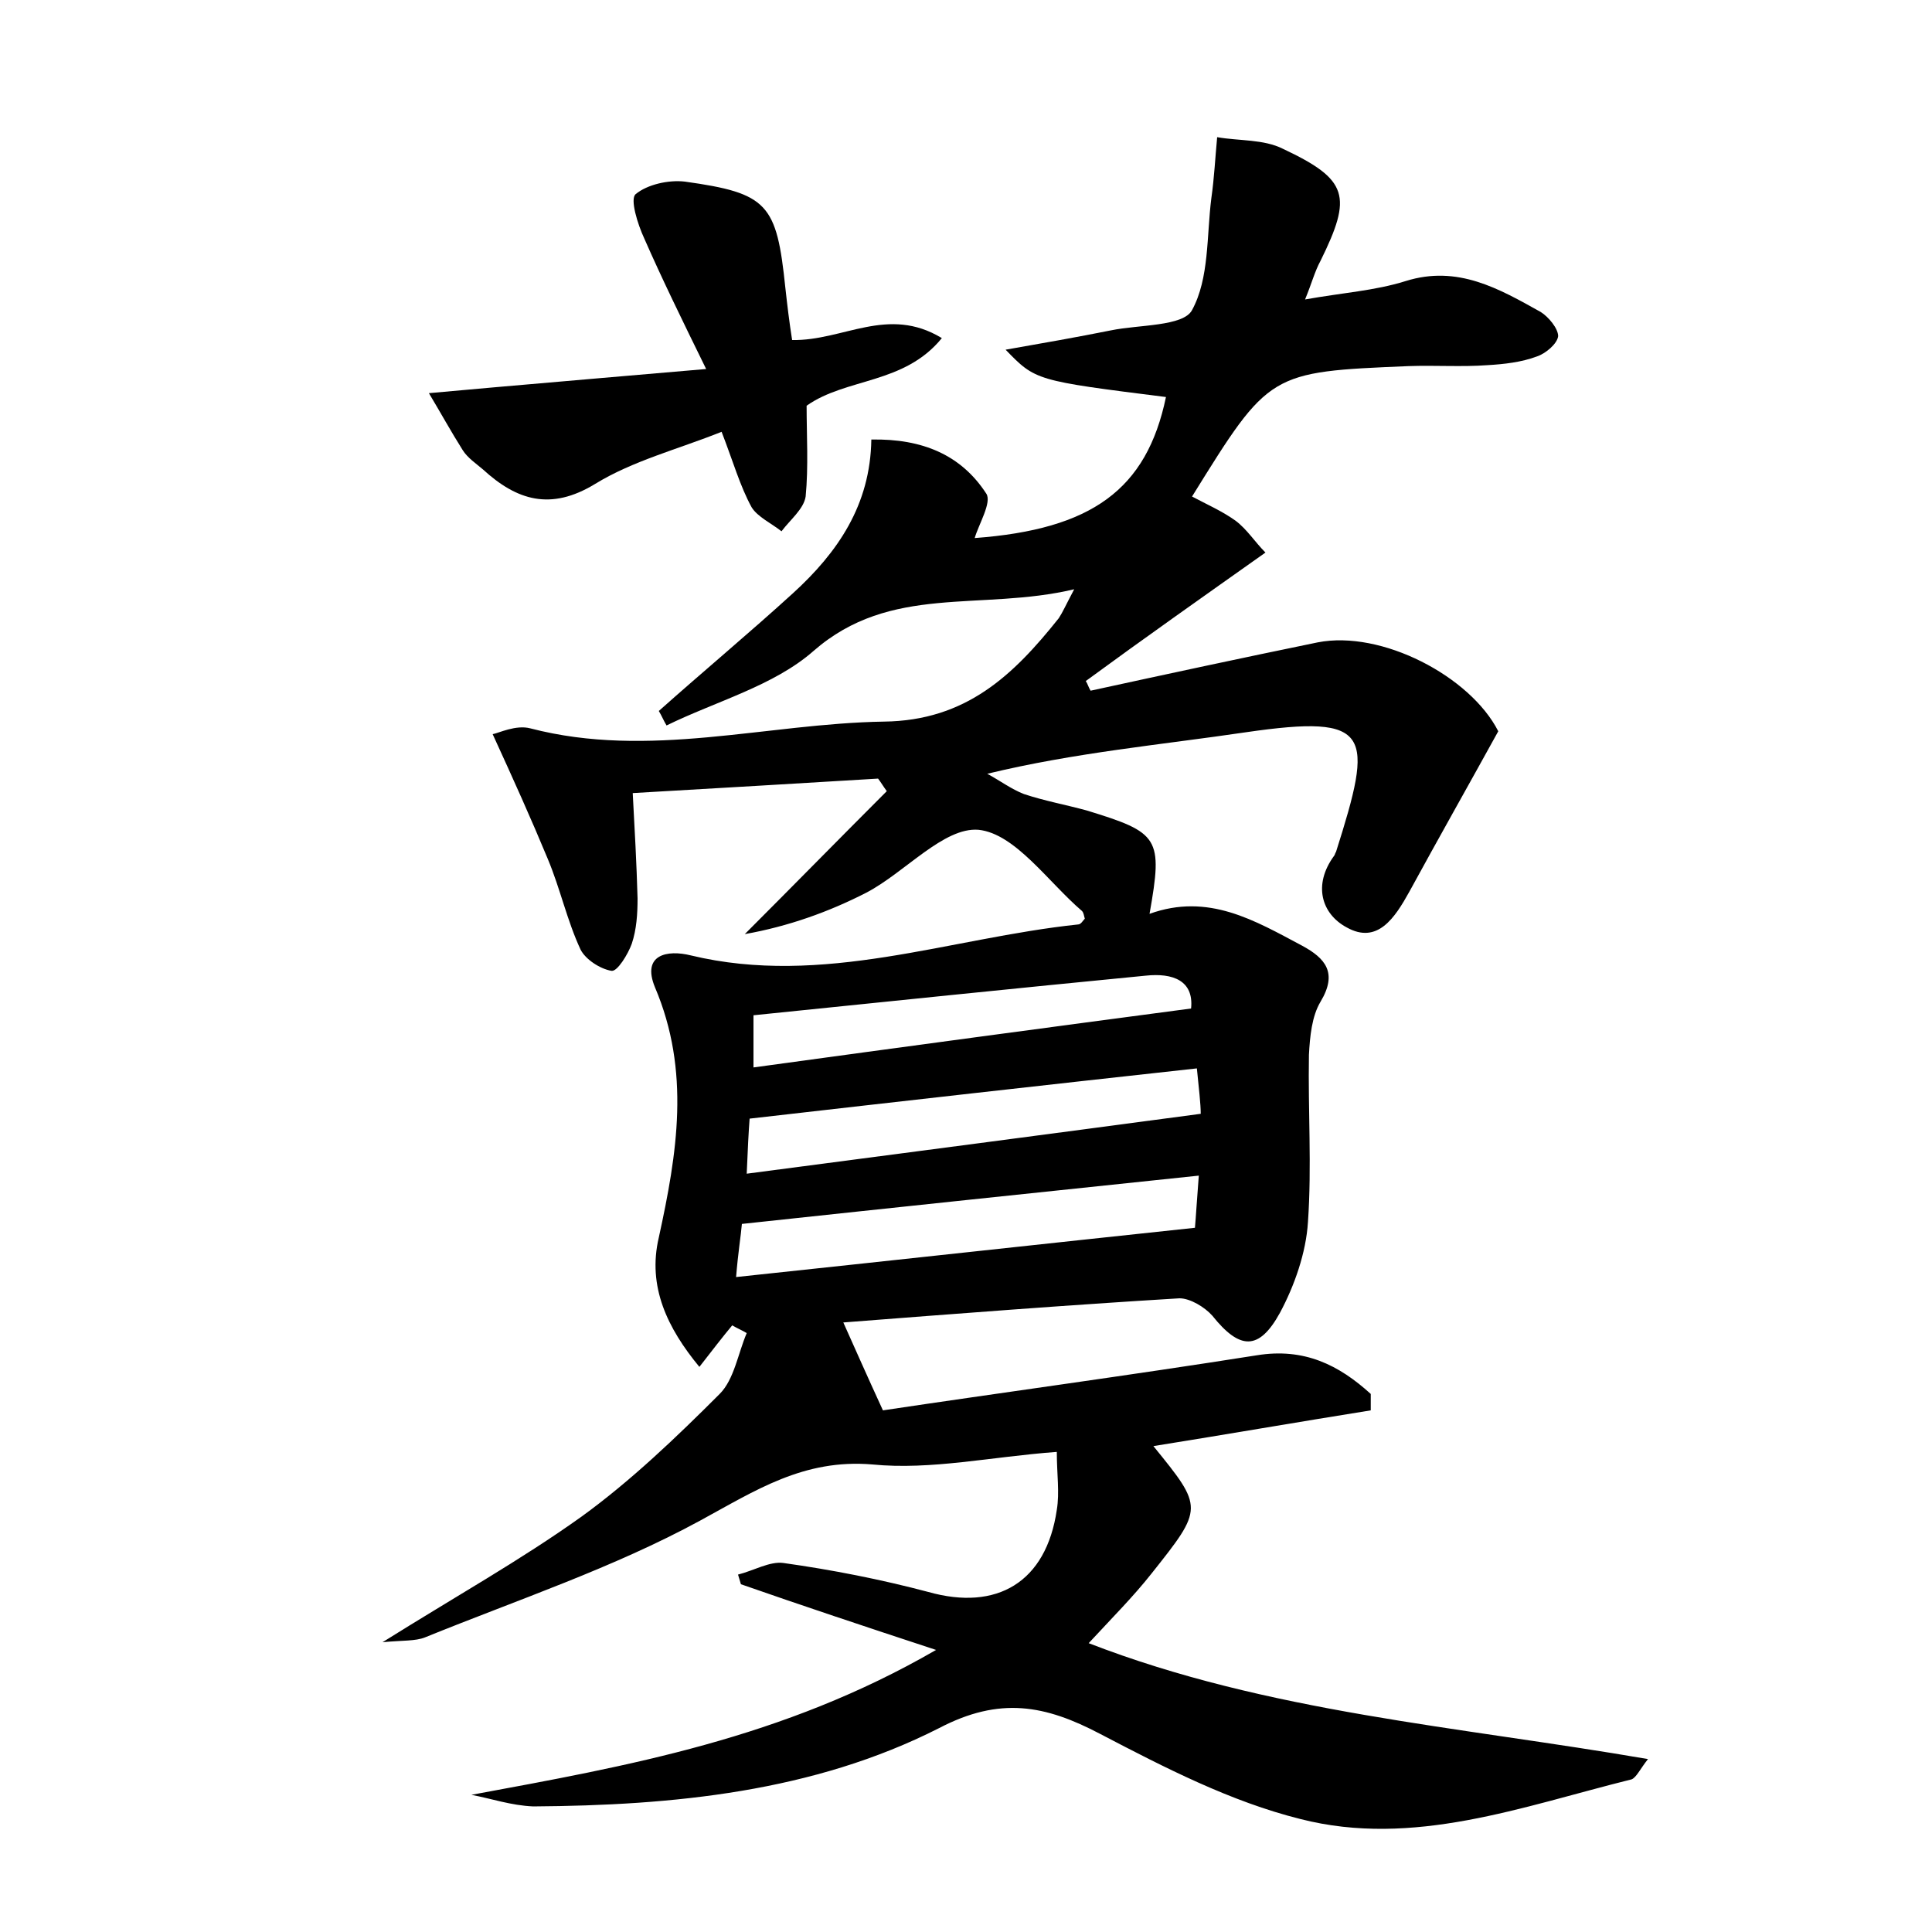 <?xml version="1.0" encoding="utf-8"?>
<!-- Generator: Adobe Illustrator 22.0.0, SVG Export Plug-In . SVG Version: 6.00 Build 0)  -->
<svg version="1.1" id="图层_1" xmlns="http://www.w3.org/2000/svg" xmlns:xlink="http://www.w3.org/1999/xlink" x="0px" y="0px"
	 viewBox="0 0 200 200" style="enable-background:new 0 0 200 200;" xml:space="preserve">
<style type="text/css">
	.st0{fill:#FFFFFF;}
</style>
<g>
	
	<path d="M48.8,185.8c16.2-3,32.2-5.8,48.1-15c-7.6-2.5-13.9-4.6-20.2-6.8c-0.1-0.3-0.2-0.7-0.3-1c1.6-0.4,3.3-1.4,4.7-1.2
		c5,0.7,10.1,1.7,15,3c7.1,2,12.2-1,13.3-8.5c0.3-1.8,0-3.7,0-6c-6.8,0.5-13,1.9-19.1,1.3c-7.1-0.6-12.1,2.7-17.8,5.8
		c-9,4.9-18.9,8.2-28.5,12.1c-1,0.4-2.3,0.3-4.4,0.5c7.5-4.7,14.3-8.5,20.6-13c5.1-3.7,9.8-8.2,14.3-12.7c1.5-1.5,1.9-4.2,2.8-6.3
		c-0.5-0.3-1-0.5-1.5-0.8c-1,1.2-2,2.5-3.4,4.3c-3.3-4-5.4-8.3-4.2-13.4c1.9-8.7,3.3-17.2-0.4-25.9c-1.4-3.4,1.3-3.9,3.7-3.3
		c13.7,3.3,26.8-1.8,40.1-3.2c0.3,0,0.5-0.4,0.7-0.6c-0.1-0.3-0.1-0.6-0.3-0.8c-3.5-3-6.9-8-10.7-8.4c-3.6-0.3-7.6,4.4-11.6,6.5
		c-3.9,2-8.1,3.5-12.6,4.3c4.9-4.9,9.8-9.9,14.7-14.8c-0.3-0.4-0.6-0.9-0.9-1.3c-8.3,0.5-16.7,1-25.4,1.5c0.2,3.7,0.4,7.3,0.5,10.9
		c0,1.6-0.1,3.2-0.6,4.7c-0.4,1.1-1.5,2.9-2.1,2.8c-1.2-0.2-2.7-1.2-3.2-2.2c-1.4-3-2.1-6.3-3.4-9.4c-1.7-4.1-3.5-8.1-5.7-12.9
		c0.6-0.1,2.4-1,3.9-0.6c12.3,3.2,24.4-0.5,36.6-0.7c8.5-0.1,13.4-4.8,18.1-10.7c0.4-0.6,0.7-1.3,1.6-3c-9.7,2.3-19-0.6-27,6.4
		c-4.1,3.6-10.1,5.2-15.2,7.7c-0.3-0.5-0.5-1-0.8-1.5c4.6-4.1,9.4-8.1,13.9-12.2c4.6-4.2,8-9.1,8.1-15.9c5.3-0.1,9.3,1.6,11.9,5.6
		c0.6,0.9-0.8,3.2-1.2,4.6c12.1-0.9,17.8-5,19.8-14.6c-13.5-1.7-13.5-1.7-16.6-4.9c4-0.7,7.4-1.3,10.9-2c2.9-0.6,7.5-0.4,8.4-2.1
		c1.8-3.3,1.5-7.7,2-11.6c0.3-2.1,0.4-4.2,0.6-6.3c2.3,0.4,4.8,0.2,6.8,1.2c6.8,3.2,7.2,4.9,3.9,11.6c-0.6,1.1-0.9,2.3-1.6,4
		c3.9-0.7,7.2-0.9,10.4-1.9c5.4-1.7,9.7,0.8,14,3.2c0.8,0.5,1.8,1.7,1.8,2.5c-0.1,0.8-1.3,1.8-2.2,2.1c-1.6,0.6-3.4,0.8-5.1,0.9
		c-2.7,0.2-5.4,0-8.2,0.1c-14.4,0.6-14.4,0.6-22.4,13.5c1.5,0.8,3.1,1.5,4.5,2.5c1.2,0.9,2,2.2,3.1,3.3c-6.5,4.6-12.6,8.9-18.6,13.3
		c0.2,0.3,0.3,0.7,0.5,1c7.8-1.7,15.7-3.4,23.5-5c6.6-1.3,15.8,3.5,18.7,9.2c-3.2,5.8-6.2,11.1-9.2,16.6c-1.5,2.7-3.3,5.5-6.5,3.7
		c-2.6-1.4-3.5-4.4-1.3-7.4c0.1-0.1,0.1-0.3,0.2-0.4c3.9-12.3,3.8-14.3-9.3-12.4c-8.8,1.3-17.7,2.1-26.8,4.3
		c1.3,0.7,2.5,1.6,3.8,2.1c2.1,0.7,4.3,1.1,6.5,1.7c7.5,2.3,7.9,2.8,6.5,10.7c6.1-2.2,10.9,0.7,15.8,3.3c2.4,1.3,3.7,2.8,1.9,5.8
		c-0.9,1.5-1.1,3.6-1.2,5.5c-0.1,5.8,0.3,11.5-0.1,17.3c-0.2,3.2-1.4,6.6-2.9,9.4c-2.2,4-4.2,3.8-7,0.3c-0.8-0.9-2.3-1.8-3.4-1.8
		c-11.6,0.7-23.2,1.6-34.8,2.5c1.3,2.9,2.4,5.4,4.1,9.1c12-1.8,25.4-3.6,38.7-5.7c4.9-0.8,8.5,1,11.8,4c0,0.6,0,1.1,0,1.7
		c-7.5,1.2-15,2.5-22.5,3.7c5.2,6.4,5.2,6.4-0.2,13.2c-1.9,2.4-4,4.5-6.5,7.2c18.6,7.2,38.2,8.6,57.9,12c-0.8,1-1.2,1.9-1.7,2.1
		c-11.3,2.8-22.6,7.1-34.3,4.1c-7.2-1.8-14-5.3-20.7-8.8c-5.7-3-10.4-3.9-16.7-0.6c-13,6.6-27.5,8-42,8.1
		C52.9,186.9,50.9,186.2,48.8,185.8z M124.1,121.7c-16.2,1.7-31.5,3.3-47.3,5c-0.1,1.2-0.4,3-0.6,5.5c16-1.7,31.5-3.4,47.5-5.1
		C123.8,126,123.9,124.2,124.1,121.7z M123.9,110.6c-15.5,1.7-30.6,3.4-46.3,5.2c-0.1,1.3-0.2,3.2-0.3,5.7c16-2.1,31.3-4.1,47-6.2
		C124.3,114.3,124.1,112.6,123.9,110.6z M123.3,104.4c0.3-2.9-1.9-3.7-4.7-3.4c-13.4,1.3-26.9,2.7-40.6,4.1c0,1.8,0,3.3,0,5.4
		C93.3,108.4,108.2,106.4,123.3,104.4z"/>
	<path d="M82,35.2c5.3,0.1,9.9-3.6,15.5-0.2c-3.9,4.8-9.9,4.1-14,7c0,3.1,0.2,6.3-0.1,9.4c-0.2,1.3-1.6,2.4-2.5,3.6
		c-1-0.8-2.5-1.5-3.1-2.5c-1.2-2.2-1.9-4.7-3.1-7.8c-4.5,1.8-9.2,3-13.1,5.4c-4.6,2.8-8.1,1.7-11.6-1.5c-0.7-0.6-1.6-1.2-2.1-2
		c-1.2-1.9-2.3-3.9-3.5-5.9c2.2-0.2,4.5-0.4,6.7-0.6c6.9-0.6,13.8-1.2,22-1.9c-2.6-5.3-4.6-9.4-6.4-13.5c-0.7-1.5-1.5-4.1-0.9-4.6
		c1.2-1,3.4-1.5,5.1-1.3c8.6,1.2,9.5,2.3,10.4,11C81.5,31.6,81.7,33.3,82,35.2z"/>
	
	
	
</g>
</svg>
